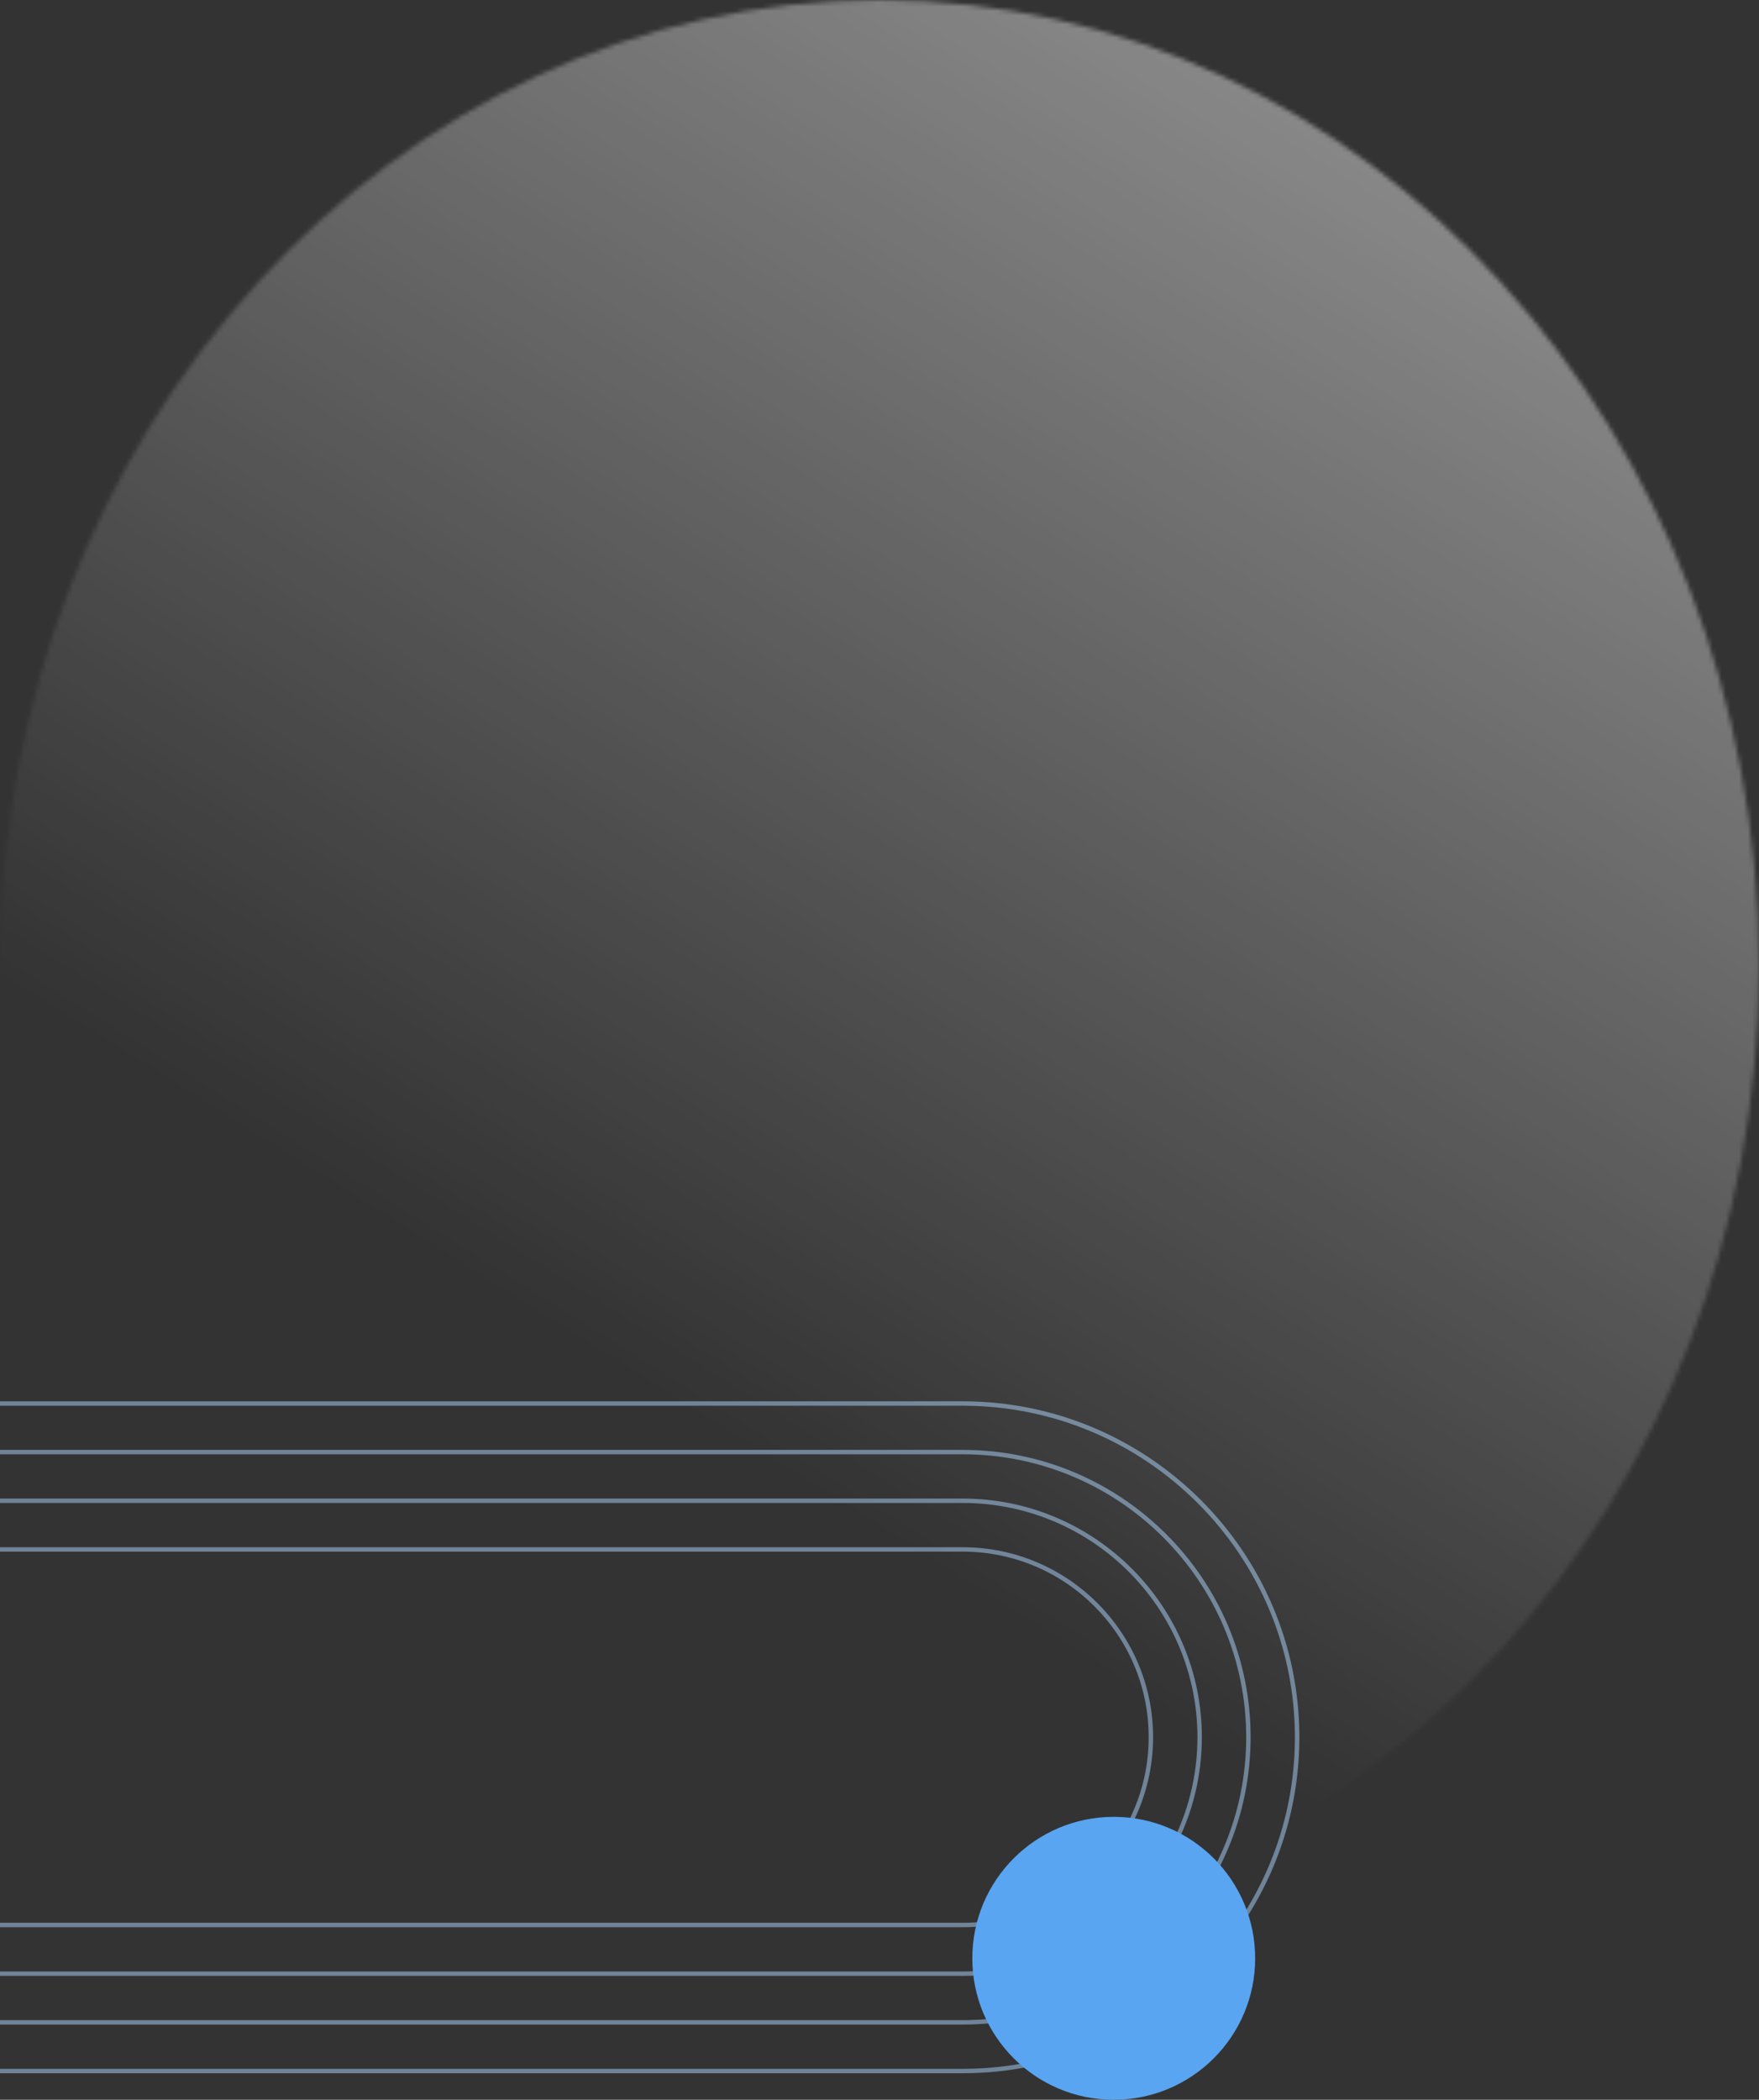<svg width="398" height="475" viewBox="0 0 398 475" fill="none" xmlns="http://www.w3.org/2000/svg">
<rect x="0" y="0" width="398" height="475" fill="#333333" stroke="none"/>
<g opacity="0.5">
<path d="M294 392.988C294 434.909 259.834 469 217.847 469L0 469L1.18853e-08 468.003L217.847 468.003C259.28 468.003 292.989 434.356 292.989 393C292.989 351.644 259.28 317.997 217.847 317.997L1.8007e-06 317.997L1.81258e-06 317L217.847 317C259.834 317 294 351.091 294 393.012L294 392.988Z" fill="#ABD5FF"/>
<path d="M282.968 392.988C282.968 428.833 253.758 457.988 217.847 457.988L1.31311e-07 457.988L1.43197e-07 456.992L217.847 456.992C253.205 456.992 281.97 428.28 281.97 392.988C281.97 357.696 253.205 328.984 217.847 328.984L1.66967e-06 328.984L1.68156e-06 327.988L217.847 327.988C253.758 327.988 282.968 357.143 282.968 392.988Z" fill="#ABD5FF"/>
<path d="M271.936 392.988C271.936 422.756 247.671 446.977 217.847 446.977L2.62622e-07 446.977L2.74508e-07 445.98L217.847 445.98C247.117 445.98 270.938 422.204 270.938 392.988C270.938 363.772 247.117 339.996 217.847 339.996L1.53836e-06 339.996L1.55025e-06 338.999L217.847 338.999C247.671 338.999 271.936 363.22 271.936 392.988Z" fill="#ABD5FF"/>
<path d="M260.904 392.988C260.904 416.692 241.583 435.965 217.847 435.965L3.93934e-07 435.965L4.05819e-07 434.969L217.847 434.969C241.042 434.969 259.906 416.14 259.906 392.988C259.906 369.836 241.042 351.007 217.847 351.007L1.40705e-06 351.007L1.41893e-06 350.011L217.847 350.011C241.583 350.011 260.904 369.296 260.904 392.988Z" fill="#ABD5FF"/>
</g>
<mask id="mask0_45_32" style="mask-type:alpha" maskUnits="userSpaceOnUse" x="0" y="0" width="398" height="437">
<ellipse cx="199" cy="218.5" rx="199" ry="218.5" fill="white"/>
</mask>
<g mask="url(#mask0_45_32)">
<rect y="-2" width="398" height="445" fill="url(#paint0_linear_45_32)"/>
</g>
<circle cx="252" cy="443" r="32" fill="#59A5F1"/>
<defs>
<linearGradient id="paint0_linear_45_32" x1="387.859" y1="33.423" x2="193.269" y2="343.125" gradientUnits="userSpaceOnUse">
<stop stop-color="white" stop-opacity="0.47"/>
<stop offset="1" stop-color="white" stop-opacity="0"/>
</linearGradient>
</defs>
</svg>

